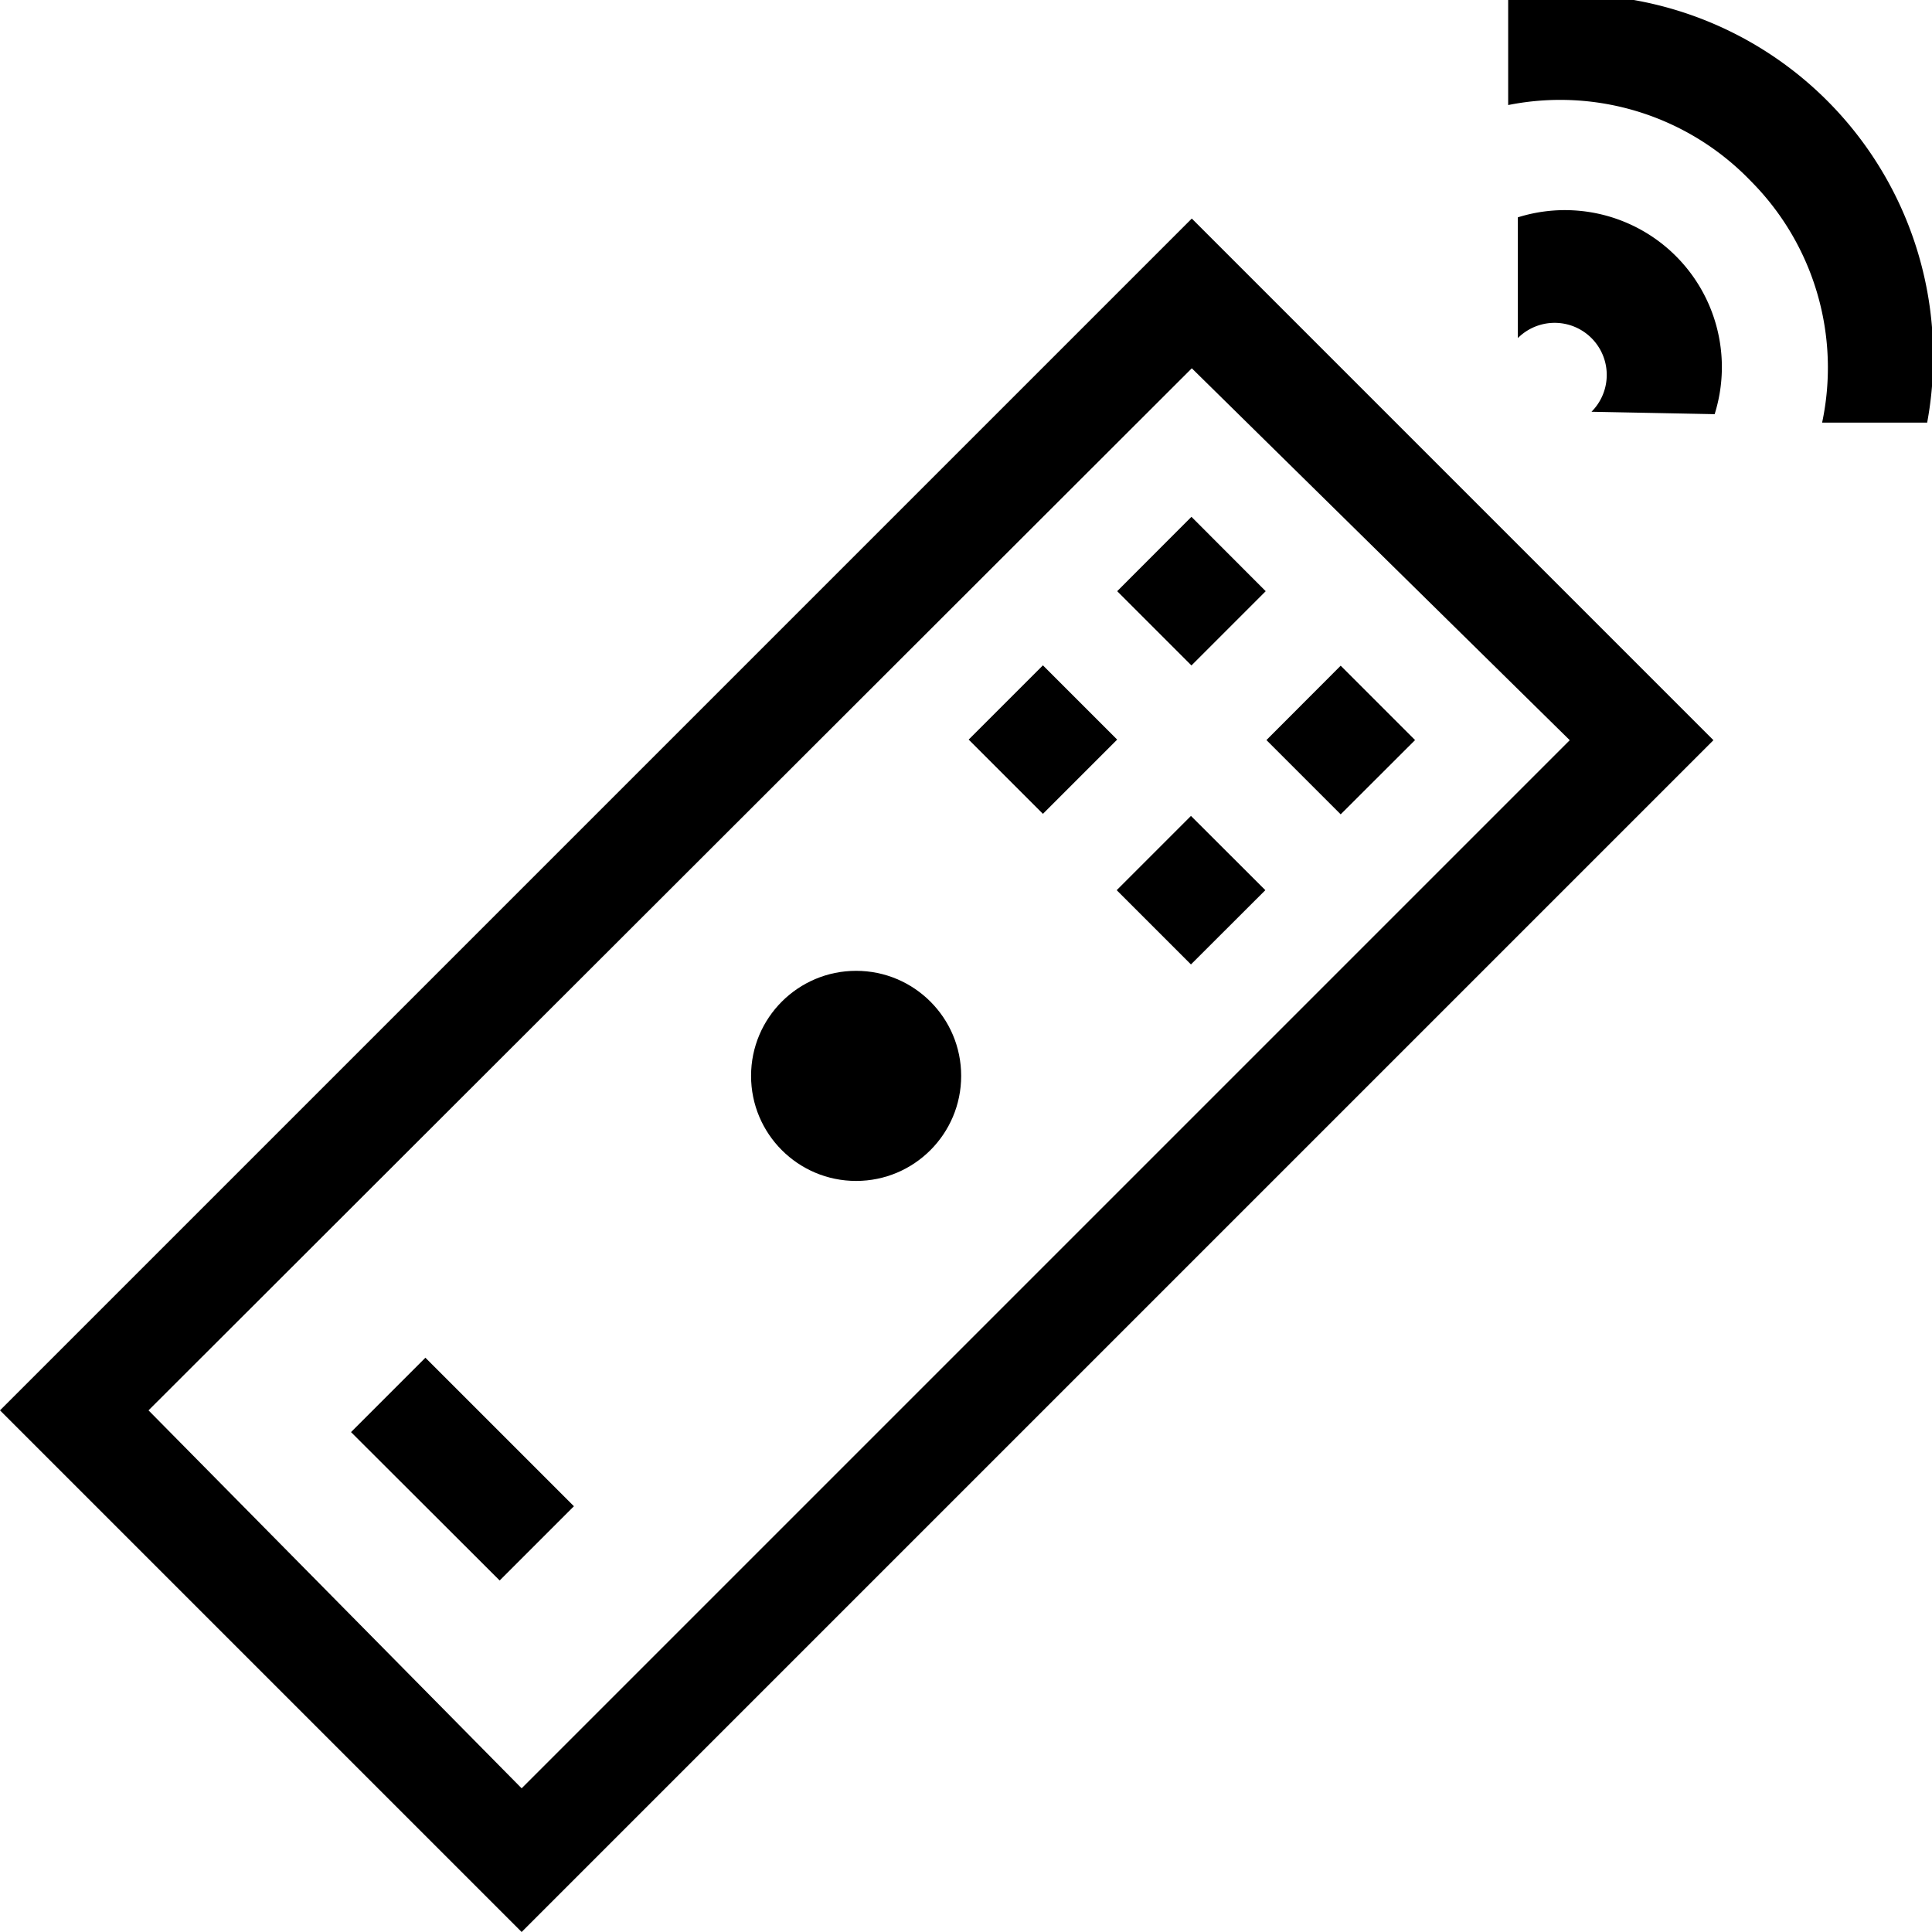 <svg xmlns="http://www.w3.org/2000/svg" viewBox="0 0 16 16"><path d="M9.87 1.81L0 11.68 4.32 16l9.87-9.87zm-5.55 13l-3.09-3.13 8.64-8.63L13 6.13z"/><path d="M2.907 11.86l.616-.616 1.23 1.23-.615.615zm6.345-6.964l.615-.616.615.616-.615.615zm1.236 1.233l.615-.616.616.616-.616.615zm-2.466-.004l.615-.615.615.615-.615.615zm1.226 1.247l.615-.615.616.615-.616.615z"/><circle cx="7.09" cy="8.91" r=".87"/><path d="M14.2 3.43a1.3 1.3 0 00-1.63-1.63v1a.431.431 0 11.61.61z"/><path d="M14.5 1.5a2.19 2.19 0 01.59 2h.87A3 3 0 0012.49 0v.87a2.19 2.19 0 012.01.63z"/></svg>